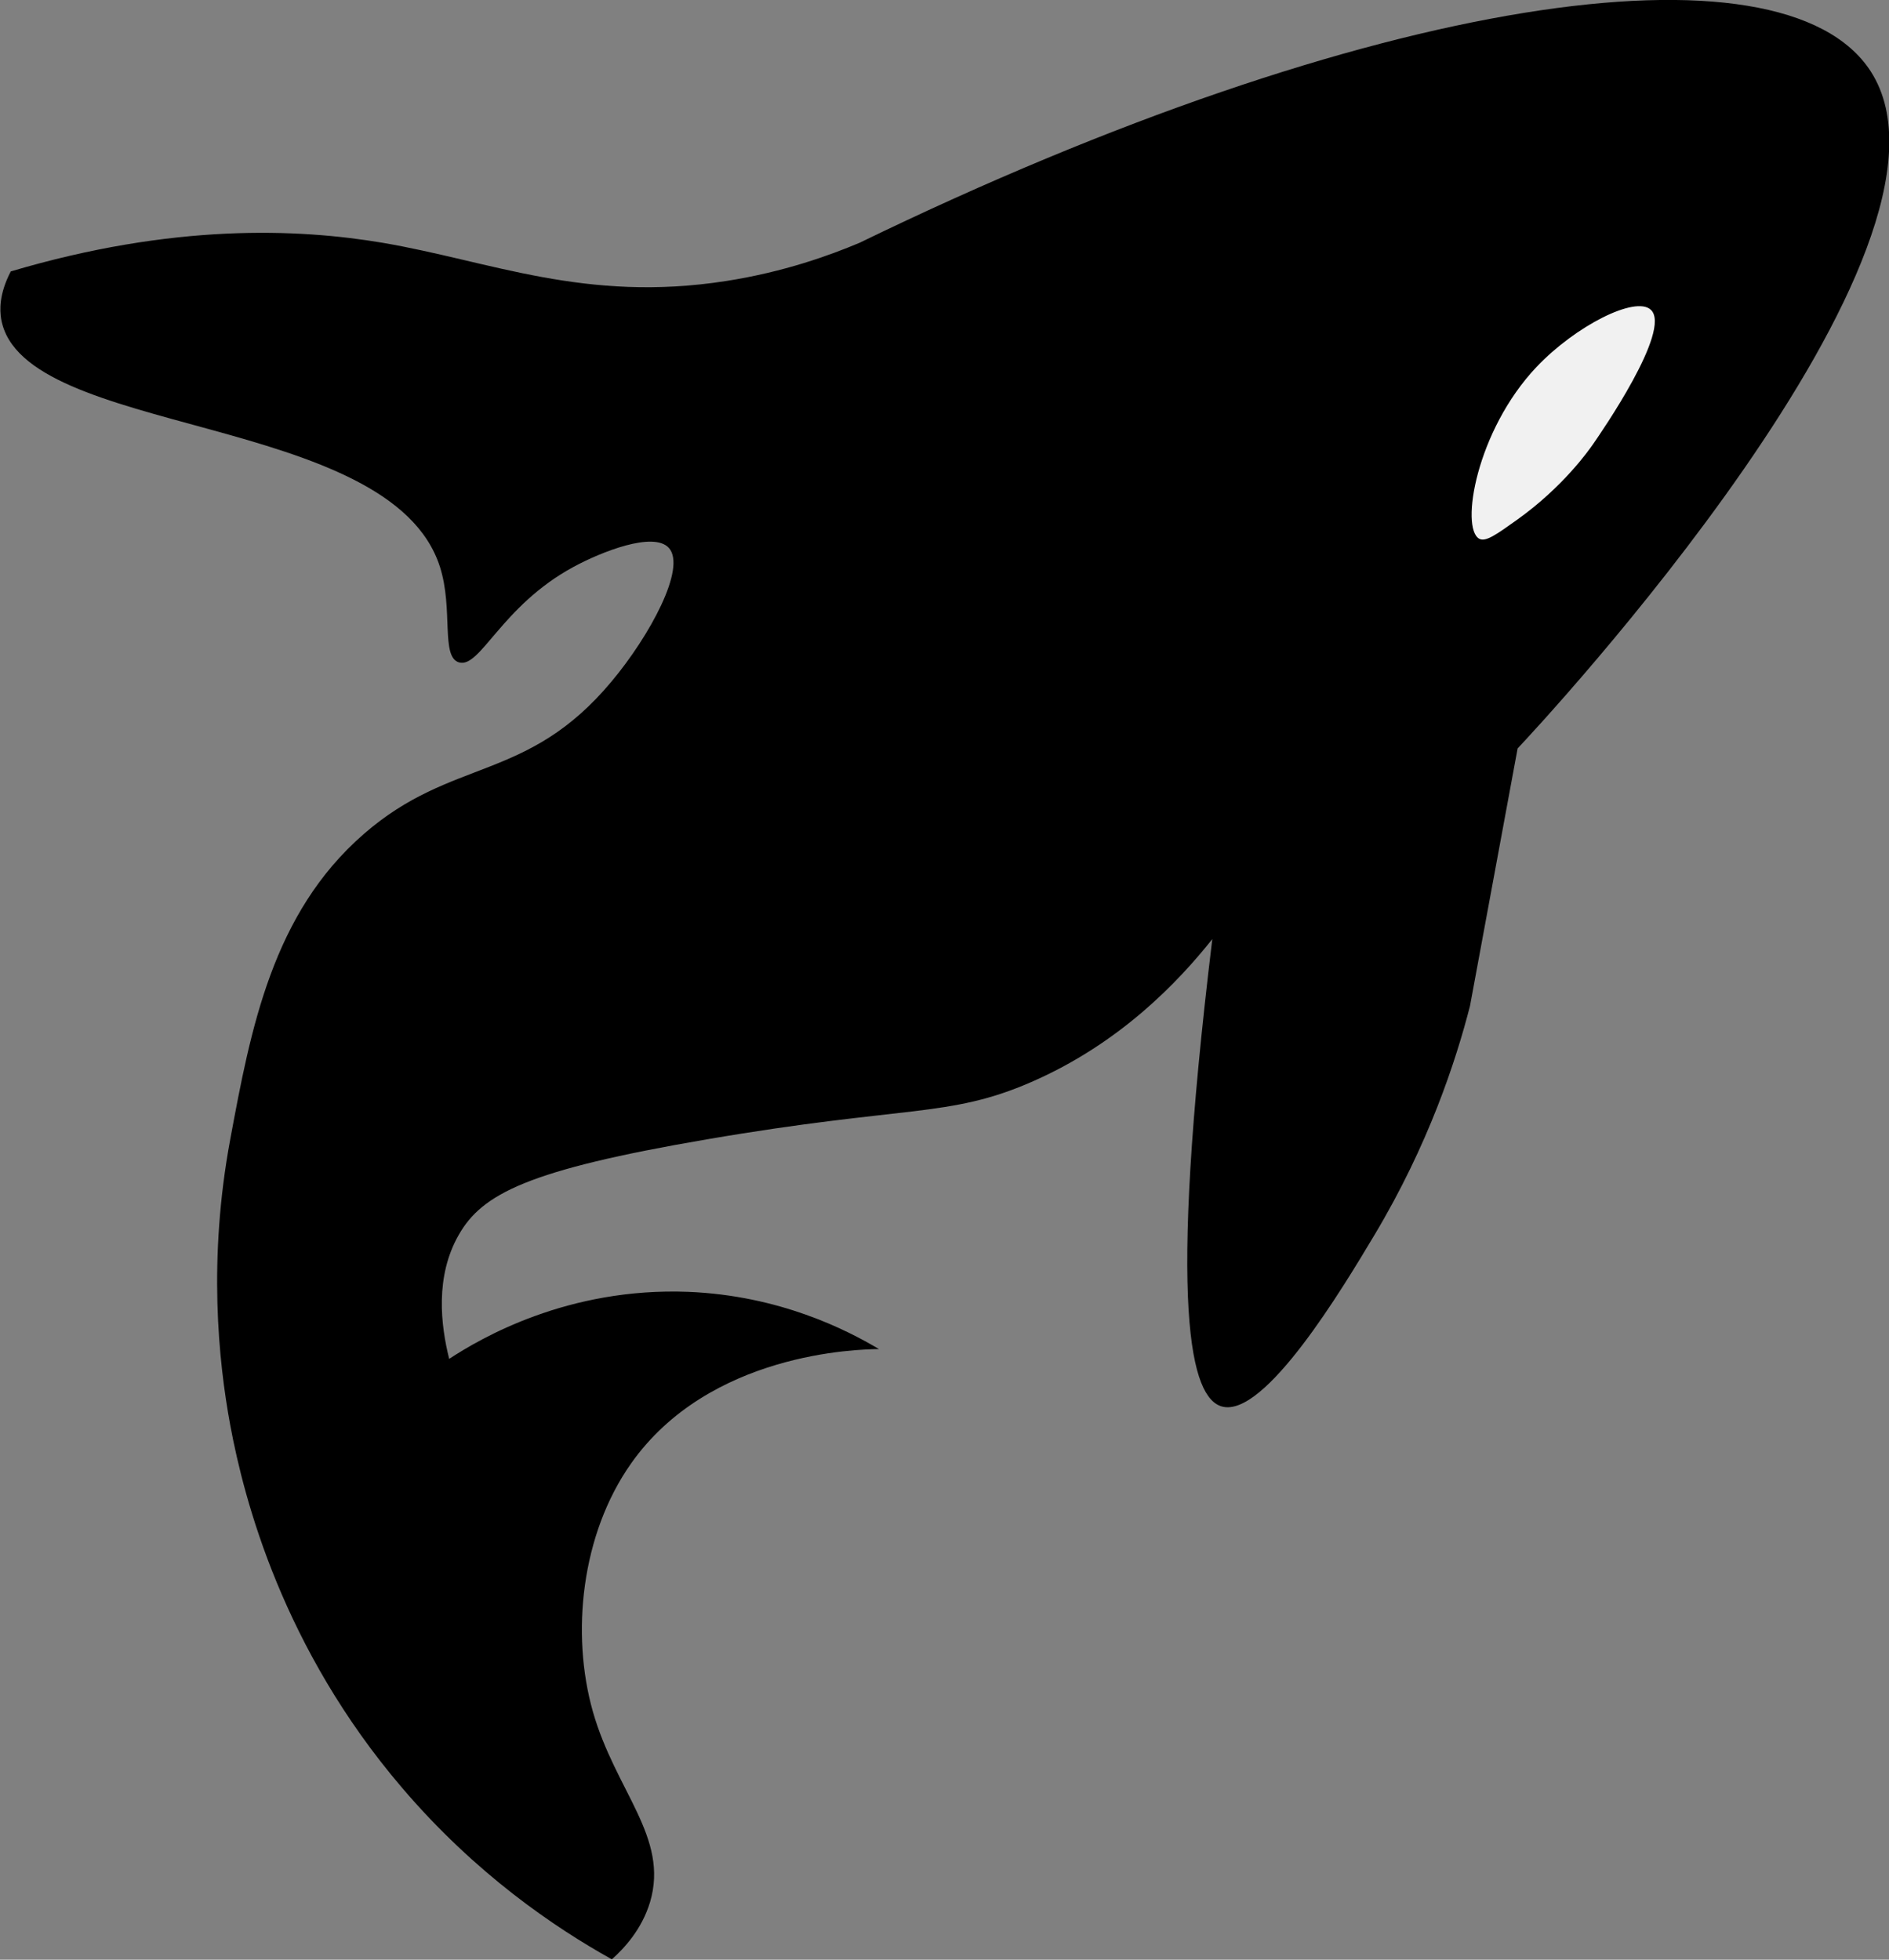 <!-- Generator: Adobe Illustrator 23.0.5, SVG Export Plug-In  -->
<svg version="1.1" xmlns="http://www.w3.org/2000/svg" xmlns:xlink="http://www.w3.org/1999/xlink" x="0px" y="0px" width="96.39px"
	 height="100px" viewBox="0 0 96.39 100" style="enable-background:new 0 0 96.39 100;" xml:space="preserve">
<rect x="0" y="0" width="96.39" height="100" fill="#808080" stroke="none"/>
<style type="text/css">
	.st0{fill:#F1F1F1;}
</style>
<defs>
</defs>
<g>
	<g>
		<path d="M22.92,69.34c-0.43-1.72-0.73-4.2,0.49-6.33c1.19-2.09,3.52-3.31,12.65-4.87c10.21-1.75,12.34-1.09,16.55-2.92
			c4.53-1.97,7.51-5.11,9.25-7.3c-2.31,19.06-1.08,23.41,0.49,23.85c2.18,0.61,6.17-6.05,7.79-8.76c2.75-4.6,4.14-8.84,4.87-11.68
			c0.81-4.38,1.62-8.76,2.43-13.14c0.96-1.01,23.86-25.54,18.01-34.56c-4.5-6.93-25.51-3.91-51.59,8.76
			c-1.52,0.64-3.86,1.49-6.81,1.95c-7.2,1.12-12-1.01-17.52-1.95c-4.33-0.73-10.69-1-18.98,1.46c-0.61,1.17-0.56,1.99-0.49,2.43
			c1.06,6.06,19.87,4.74,22.39,12.65c0.69,2.16,0.03,4.59,0.97,4.87c1.09,0.32,2.15-2.87,5.84-4.87c1.42-0.77,4.09-1.83,4.87-0.97
			c0.91,1.01-0.97,4.48-2.92,6.81c-4.31,5.17-8.13,3.85-12.65,7.79c-4.67,4.06-5.77,9.97-6.81,15.57c-1.14,6.13-0.61,11.3,0,14.6
			c0.71,3.82,2.68,11.37,8.76,18.49c3.76,4.41,7.8,7.14,10.71,8.76c0.64-0.57,1.53-1.53,1.95-2.92c0.98-3.31-1.76-5.65-2.92-9.73
			c-1.12-3.96-0.6-9.03,1.95-12.65c3.99-5.66,11.57-5.83,12.65-5.84c-1.66-0.99-5.08-2.73-9.73-2.92
			C28.95,65.68,24.51,68.3,22.92,69.34z"/>
	</g>
	<path class="st0" d="M77.43,26.51c2.32-1.66,3.63-3.51,3.89-3.89c0.33-0.48,4.01-5.78,2.92-6.81c-0.78-0.74-3.85,0.82-5.84,2.92
		c-3.08,3.26-3.89,8.22-2.92,8.76C75.81,27.67,76.35,27.28,77.43,26.51z"/>
</g>
</svg>
